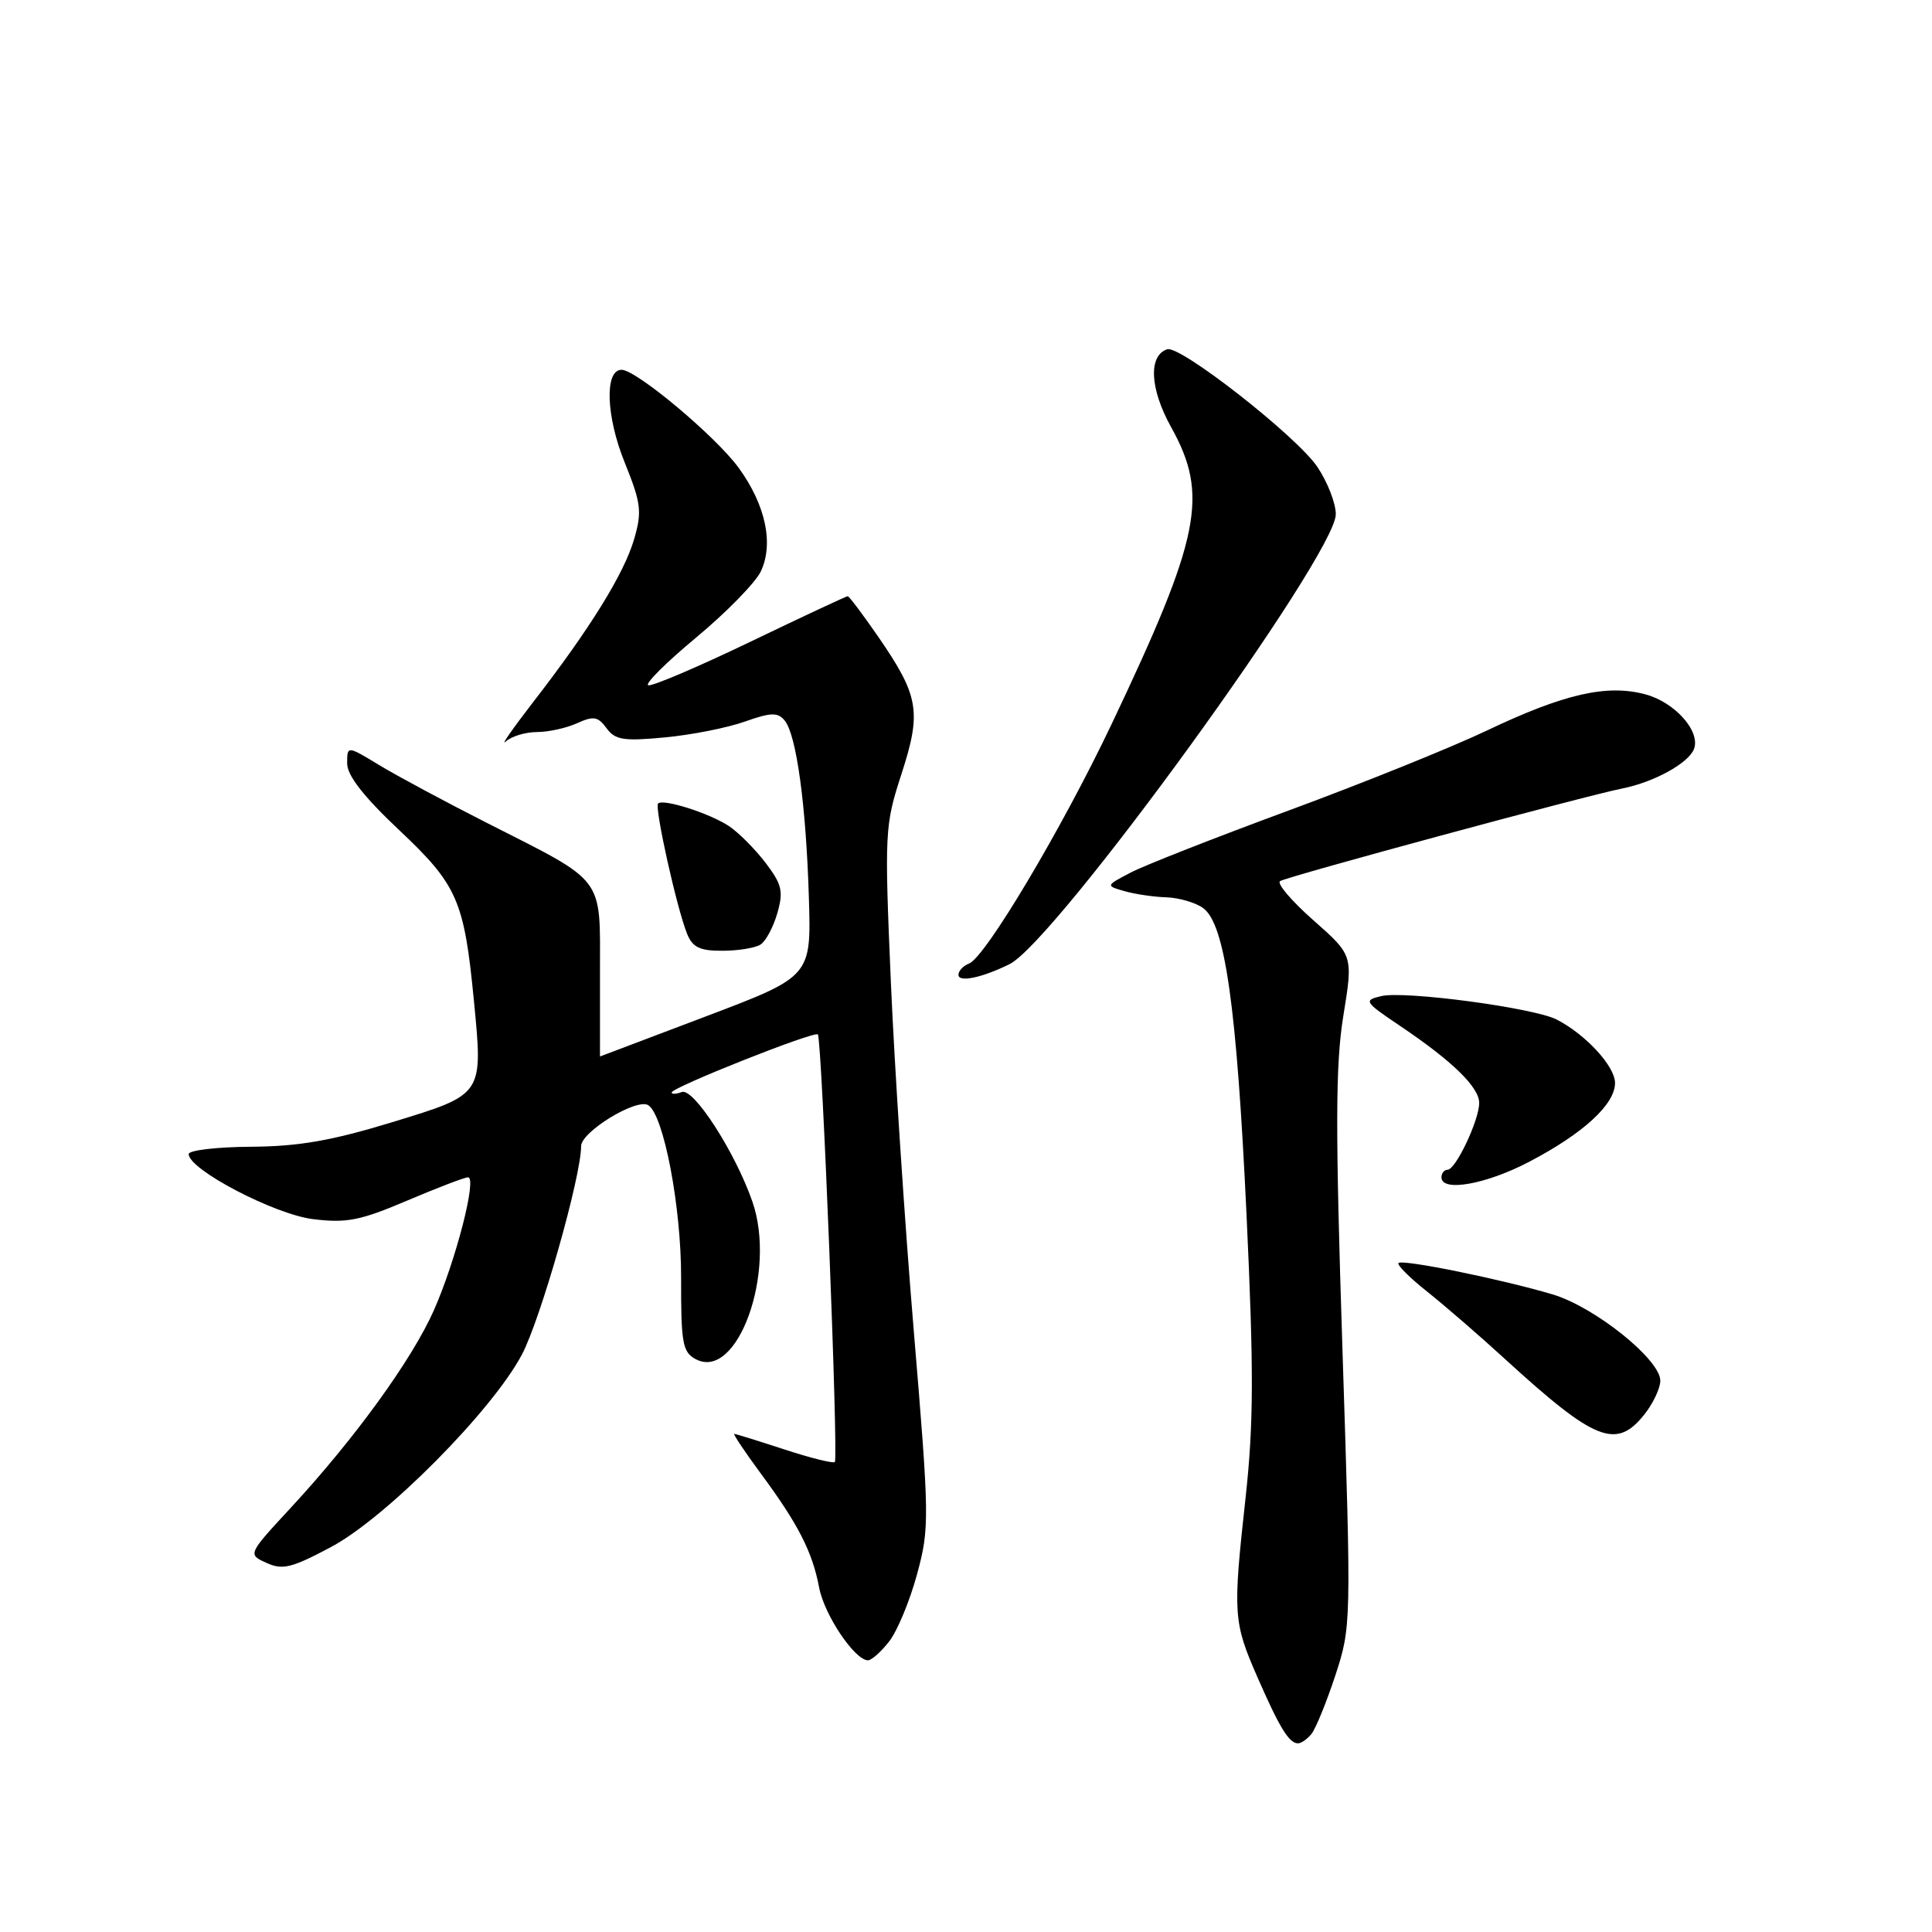 <?xml version="1.0" encoding="UTF-8" standalone="no"?>
<!DOCTYPE svg PUBLIC "-//W3C//DTD SVG 1.1//EN" "http://www.w3.org/Graphics/SVG/1.1/DTD/svg11.dtd" >
<svg xmlns="http://www.w3.org/2000/svg" xmlns:xlink="http://www.w3.org/1999/xlink" version="1.1" viewBox="0 0 256 256">
 <g >
 <path fill="currentColor"
d=" M 173.78 229.75 C 174.34 229.06 175.76 225.57 176.94 222.00 C 179.05 215.56 179.06 215.15 177.89 179.05 C 176.93 149.50 176.95 141.09 178.00 134.60 C 179.30 126.59 179.30 126.59 174.02 121.93 C 171.12 119.37 169.14 117.04 169.62 116.75 C 170.68 116.11 210.05 105.45 215.00 104.47 C 219.19 103.63 223.74 101.12 224.46 99.25 C 225.36 96.91 221.94 93.06 218.04 92.01 C 212.93 90.63 207.25 91.93 197.00 96.81 C 192.32 99.04 180.53 103.79 170.80 107.38 C 161.06 110.97 151.61 114.68 149.80 115.63 C 146.50 117.36 146.50 117.36 149.00 118.08 C 150.38 118.48 152.88 118.85 154.56 118.90 C 156.24 118.96 158.43 119.60 159.43 120.33 C 162.33 122.45 163.87 133.33 165.17 160.92 C 166.14 181.57 166.12 188.60 165.05 198.42 C 163.34 213.95 163.41 214.90 166.64 222.29 C 169.57 228.98 170.81 231.00 172.00 231.00 C 172.42 231.00 173.22 230.44 173.78 229.75 Z  M 117.81 217.51 C 118.89 216.14 120.55 212.14 121.51 208.61 C 123.18 202.45 123.16 201.22 121.08 176.35 C 119.89 162.13 118.52 141.29 118.04 130.04 C 117.19 110.22 117.24 109.36 119.45 102.56 C 122.13 94.30 121.78 92.23 116.37 84.37 C 114.33 81.42 112.51 79.00 112.33 79.00 C 112.14 79.00 106.32 81.72 99.40 85.05 C 92.47 88.38 86.40 90.97 85.90 90.80 C 85.40 90.63 88.26 87.79 92.25 84.47 C 96.24 81.16 100.08 77.22 100.80 75.74 C 102.55 72.08 101.46 66.93 97.90 62.02 C 94.88 57.85 84.32 49.00 82.36 49.00 C 80.09 49.00 80.29 55.15 82.77 61.27 C 84.95 66.67 85.09 67.78 84.03 71.42 C 82.71 75.99 78.17 83.32 70.67 93.00 C 67.91 96.58 66.26 98.94 67.02 98.25 C 67.78 97.56 69.64 97.00 71.15 97.00 C 72.67 97.00 75.06 96.47 76.47 95.83 C 78.64 94.84 79.24 94.94 80.37 96.49 C 81.51 98.05 82.63 98.23 88.10 97.71 C 91.62 97.38 96.38 96.44 98.68 95.62 C 102.16 94.39 103.05 94.36 103.97 95.47 C 105.53 97.34 106.81 106.70 107.18 118.94 C 107.50 129.39 107.50 129.39 93.50 134.69 C 85.80 137.60 79.50 139.99 79.50 139.99 C 79.50 140.00 79.50 135.02 79.50 128.94 C 79.50 115.94 80.36 117.08 64.50 109.03 C 59.00 106.24 52.59 102.80 50.25 101.38 C 46.00 98.80 46.00 98.80 46.00 101.15 C 46.00 102.76 48.17 105.54 52.90 110.00 C 60.61 117.26 61.51 119.33 62.79 132.55 C 64.01 145.15 64.13 144.98 51.96 148.70 C 43.93 151.15 39.58 151.91 33.25 151.95 C 28.71 151.98 25.00 152.42 25.00 152.92 C 25.00 154.97 36.34 160.90 41.46 161.54 C 45.92 162.09 47.71 161.74 53.94 159.09 C 57.94 157.39 61.57 156.00 62.02 156.00 C 63.24 156.00 60.41 167.01 57.50 173.60 C 54.60 180.15 47.00 190.64 38.51 199.81 C 32.82 205.96 32.82 205.96 35.31 207.09 C 37.44 208.07 38.66 207.76 43.88 204.98 C 51.16 201.10 65.21 186.93 69.15 179.50 C 71.63 174.81 77.00 155.93 77.00 151.87 C 77.00 149.97 84.35 145.48 85.89 146.44 C 87.94 147.70 90.27 159.90 90.25 169.28 C 90.23 177.96 90.44 179.17 92.18 180.09 C 97.71 183.06 102.93 168.57 99.70 159.23 C 97.43 152.69 91.90 144.10 90.34 144.70 C 89.60 144.98 89.00 145.01 89.00 144.76 C 89.00 144.09 107.92 136.58 108.37 137.07 C 108.91 137.66 111.11 193.22 110.62 193.72 C 110.40 193.94 107.39 193.19 103.94 192.06 C 100.49 190.93 97.50 190.00 97.30 190.00 C 97.10 190.00 98.68 192.36 100.81 195.25 C 105.78 201.97 107.65 205.64 108.54 210.36 C 109.22 213.98 113.26 220.00 115.02 220.00 C 115.48 220.00 116.74 218.88 117.81 217.51 Z  M 217.93 187.37 C 219.07 185.92 220.00 183.93 220.00 182.95 C 220.00 180.14 211.29 173.16 205.71 171.51 C 198.91 169.49 185.84 166.83 185.31 167.36 C 185.07 167.59 186.78 169.30 189.10 171.14 C 191.42 172.99 196.06 177.00 199.41 180.07 C 211.40 191.03 214.18 192.12 217.93 187.37 Z  M 202.65 153.93 C 209.81 150.18 214.00 146.33 214.00 143.50 C 214.00 141.29 210.13 137.08 206.26 135.09 C 203.23 133.54 186.11 131.25 183.02 131.99 C 180.65 132.55 180.77 132.74 185.52 135.94 C 192.46 140.61 196.00 144.06 196.00 146.15 C 196.00 148.42 192.89 155.00 191.81 155.00 C 191.37 155.00 191.00 155.45 191.00 156.00 C 191.00 157.99 196.92 156.94 202.65 153.93 Z  M 133.76 127.76 C 139.86 124.76 177.00 73.55 177.00 68.14 C 177.00 66.67 175.89 63.83 174.53 61.83 C 171.76 57.76 156.37 45.71 154.66 46.28 C 152.14 47.12 152.36 51.52 155.17 56.58 C 160.20 65.62 159.10 71.09 147.27 96.00 C 140.69 109.84 130.56 126.85 128.40 127.68 C 127.63 127.97 127.00 128.65 127.00 129.17 C 127.00 130.21 130.11 129.56 133.76 127.76 Z  M 100.77 125.16 C 101.47 124.72 102.47 122.85 103.00 121.00 C 103.83 118.10 103.62 117.19 101.42 114.30 C 100.01 112.46 97.83 110.28 96.56 109.44 C 93.96 107.74 87.86 105.80 87.20 106.47 C 86.70 106.97 89.68 120.38 91.05 123.75 C 91.77 125.53 92.75 126.00 95.73 125.98 C 97.80 125.98 100.07 125.61 100.77 125.16 Z "/>
</g>
</svg>
